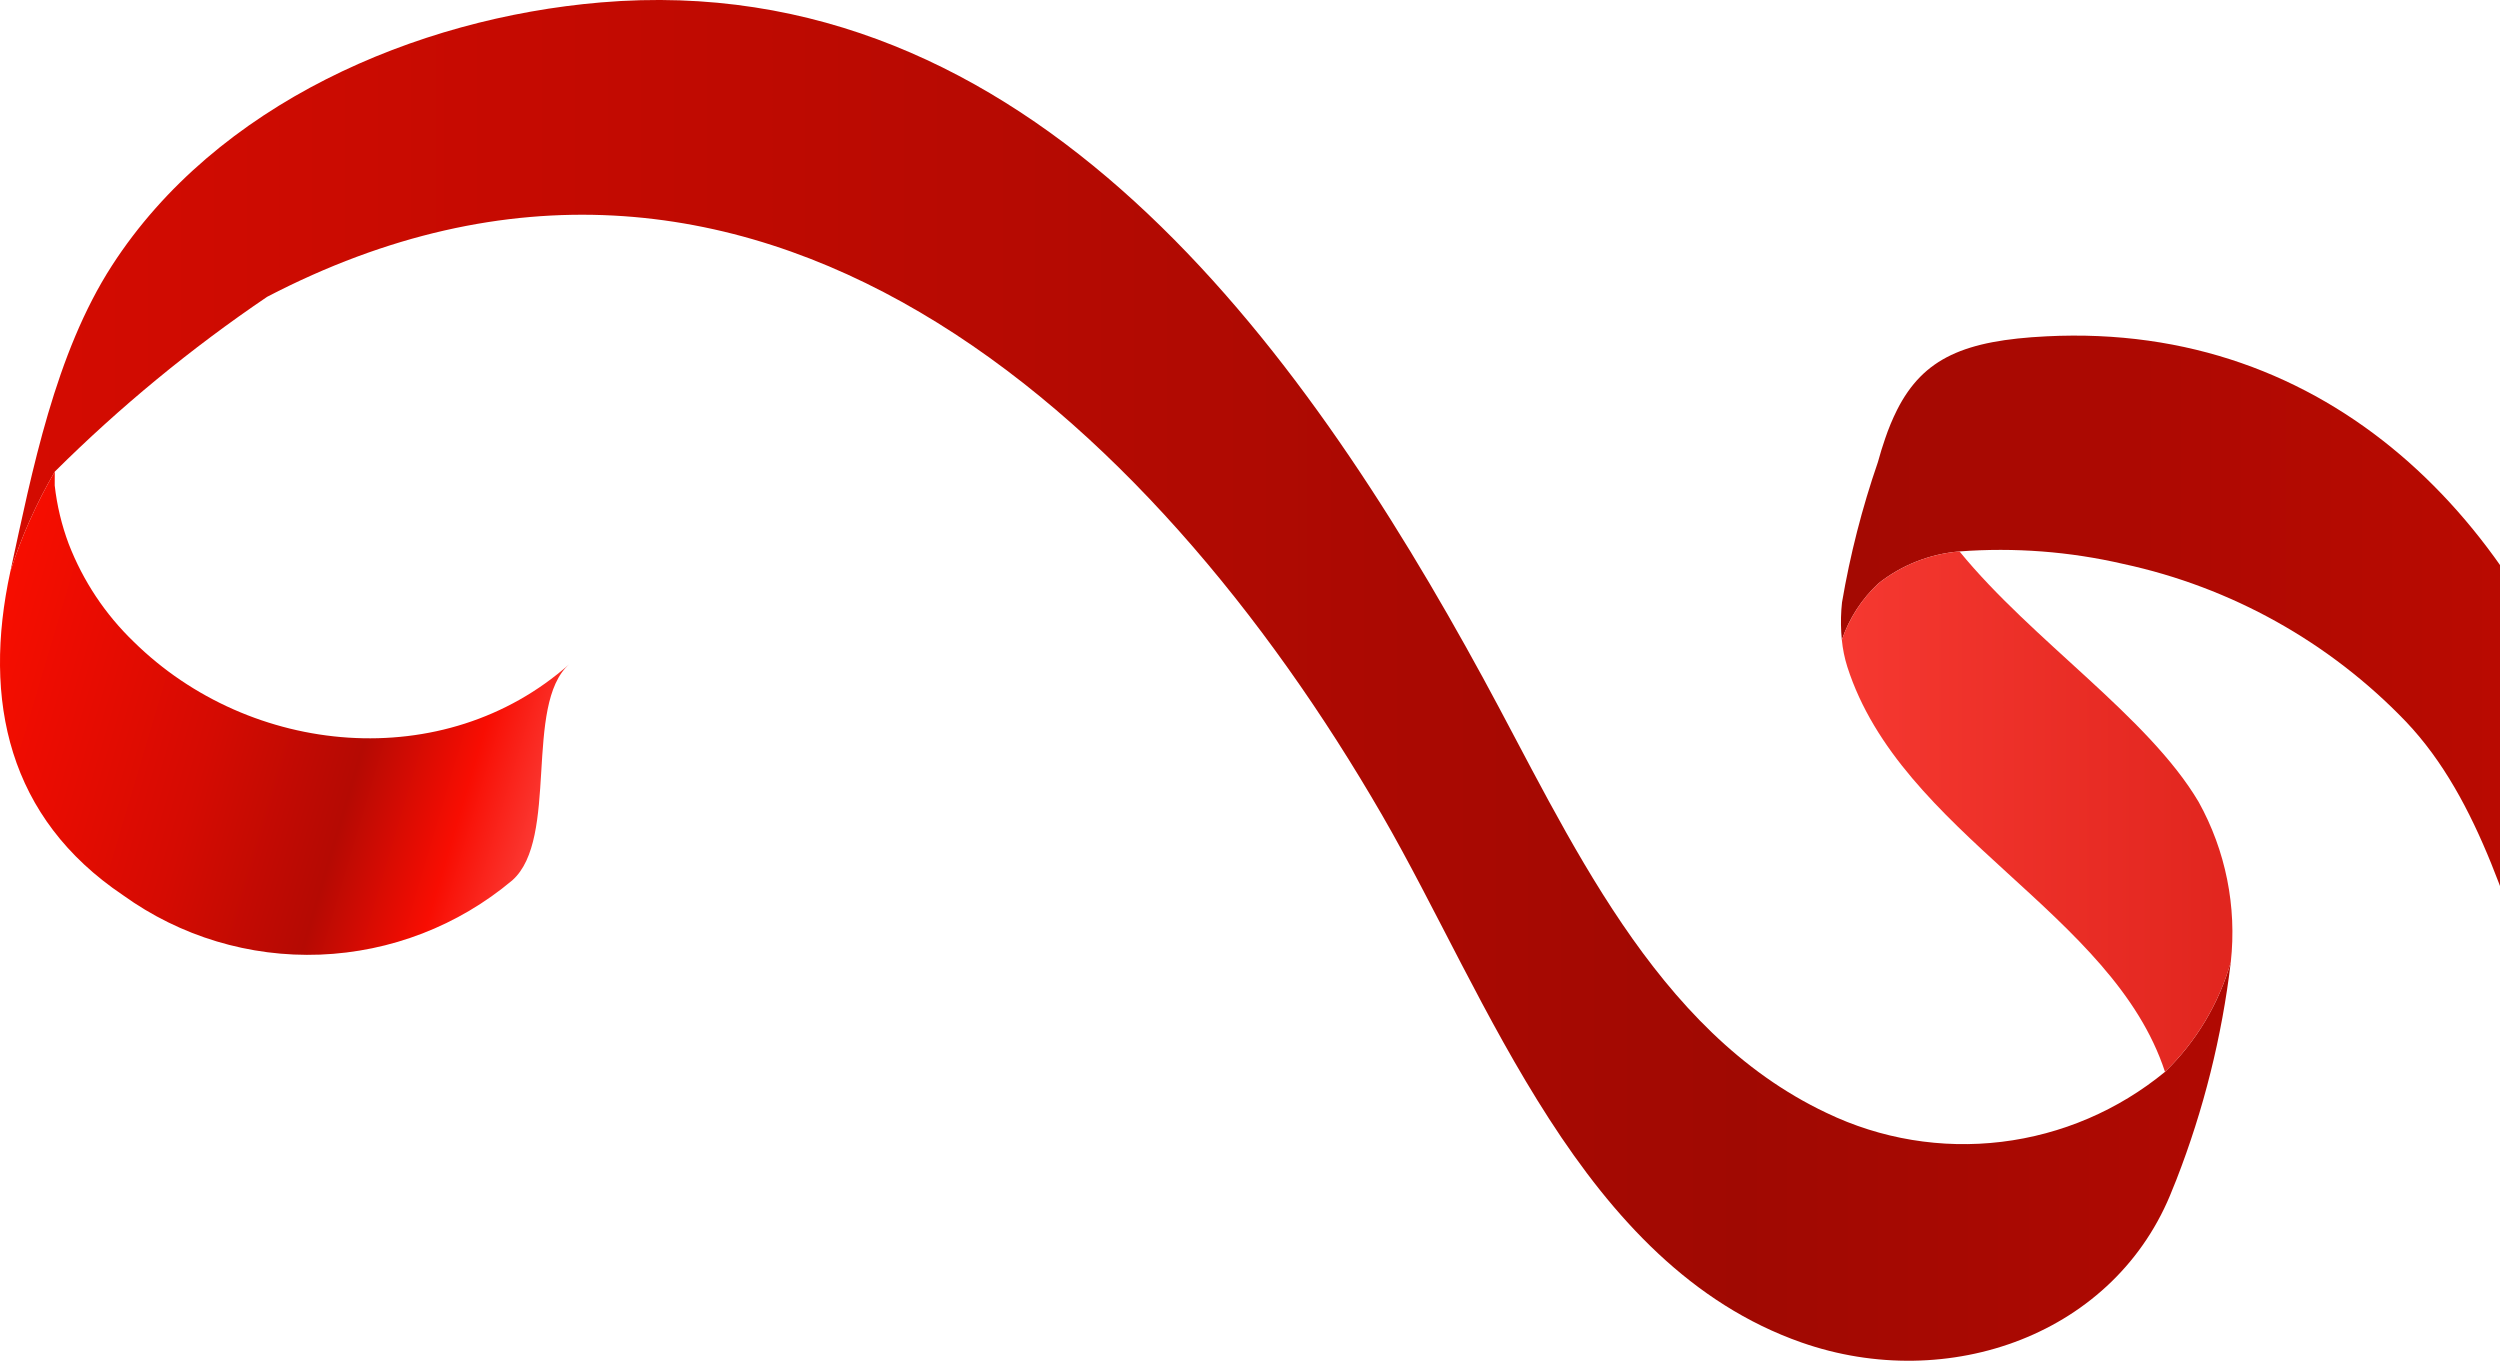 <svg width="79" height="43" viewBox="0 0 79 43" fill="none" xmlns="http://www.w3.org/2000/svg">
<g id="Vector">
<path d="M93.895 36.436C93.87 35.554 93.757 34.676 93.558 33.816C92.68 34.229 91.717 34.427 90.749 34.393C89.781 34.36 88.835 34.096 87.991 33.623C84.416 31.88 83.3 27.94 82.193 24.421C79.686 16.454 73.61 10.176 64.665 10.628C62.093 10.757 60.783 11.304 59.949 12.949C59.802 13.243 59.676 13.547 59.571 13.858C59.491 14.092 59.413 14.337 59.341 14.605C58.843 16.048 58.464 17.529 58.208 19.034C58.201 19.111 58.192 19.189 58.187 19.266C58.166 19.584 58.171 19.904 58.202 20.221C58.434 19.538 58.834 18.922 59.363 18.431C60.099 17.852 60.988 17.502 61.92 17.425C63.658 17.294 65.404 17.428 67.1 17.821C70.505 18.555 73.612 20.288 76.023 22.799C80.772 27.787 79.8 37.786 86.636 40.638C90.055 42.064 91.965 40.955 93.192 38.9C93.541 38.115 93.778 37.286 93.895 36.436Z" fill="url(#paint0_linear_729_1606)"/>
<path d="M133 28.078C121.192 37.45 110.809 17.33 99.398 17.032C97.773 16.99 95.506 17.211 94.207 18.315C93.925 18.738 93.716 19.204 93.588 19.696C93.101 21.623 94.37 24.3 94.37 24.3C107.687 20.234 118.14 45.273 131.202 34.906C132.7 33.717 131.551 29.228 133 28.078Z" fill="url(#paint1_linear_729_1606)"/>
<path d="M68.414 33.871C66.937 35.085 65.146 35.852 63.25 36.082C61.355 36.312 59.435 35.994 57.717 35.167C52.259 32.584 49.589 26.42 46.865 21.424C41.115 10.877 32.535 -1.069 18.991 0.076C13.127 0.573 6.837 3.286 3.539 8.391C1.745 11.168 1.019 14.869 0.327 18.06C0.678 16.96 1.149 15.902 1.731 14.904C3.791 12.857 6.038 11.007 8.442 9.379C23.739 1.422 36.399 13.171 43.673 25.755C47.039 31.578 49.969 39.981 56.928 42.423C61.554 44.046 66.873 42.188 68.659 37.562C68.678 37.511 68.702 37.462 68.721 37.41C68.736 37.367 68.757 37.328 68.772 37.284C69.635 35.071 70.213 32.758 70.493 30.401C70.116 31.719 69.399 32.916 68.414 33.871Z" fill="url(#paint2_linear_729_1606)"/>
<path d="M94.207 18.315C93.972 18.506 93.769 18.733 93.603 18.986C92.646 20.524 92.305 23.481 91.95 25.258C91.343 28.293 92.793 31.02 93.558 33.816C93.757 34.676 93.87 35.554 93.895 36.436C93.778 37.286 93.541 38.115 93.192 38.9C93.492 38.387 93.75 37.851 93.963 37.297C94.115 36.91 94.258 36.513 94.388 36.103C94.643 35.302 94.863 34.47 95.073 33.654C95.217 33.093 95.353 32.557 95.467 32.029C95.496 31.898 95.523 31.767 95.548 31.638C95.816 30.424 95.815 29.168 95.546 27.957C95.219 26.718 94.827 25.497 94.37 24.3C94.37 24.3 93.101 21.623 93.588 19.696C93.716 19.204 93.925 18.738 94.207 18.315Z" fill="url(#paint3_linear_729_1606)"/>
<path d="M59.363 18.431C58.834 18.922 58.434 19.538 58.202 20.221C58.23 20.509 58.288 20.794 58.375 21.07C60.068 26.353 66.773 28.849 68.414 33.871C69.399 32.916 70.116 31.719 70.493 30.401C70.686 28.649 70.332 26.881 69.478 25.343C67.883 22.644 64.22 20.244 61.92 17.425C60.988 17.502 60.099 17.852 59.363 18.431Z" fill="url(#paint4_linear_729_1606)"/>
<path d="M3.89 28.29C5.697 29.591 7.886 30.251 10.114 30.166C12.341 30.08 14.478 29.255 16.188 27.819C17.673 26.503 16.545 22.269 17.986 20.991C14.043 24.486 7.913 23.917 4.22 20.274C3.321 19.407 2.623 18.355 2.172 17.19C1.949 16.595 1.8 15.974 1.729 15.341C1.732 15.178 1.732 15.036 1.731 14.904C1.149 15.902 0.678 16.96 0.327 18.06C-0.559 22.146 0.266 25.854 3.89 28.29Z" fill="url(#paint5_linear_729_1606)"/>
</g>
<defs>
<linearGradient id="paint0_linear_729_1606" x1="0.066" y1="21.5" x2="132.989" y2="21.5" gradientUnits="userSpaceOnUse">
<stop stop-color="#D50B01"/>
<stop offset="0.414" stop-color="#A00902"/>
<stop offset="0.672" stop-color="#C40A01"/>
<stop offset="0.682" stop-color="#FF8A8A"/>
<stop offset="0.864" stop-color="#F90C00"/>
<stop offset="1" stop-color="#B20A02"/>
</linearGradient>
<linearGradient id="paint1_linear_729_1606" x1="-0.003" y1="21.5" x2="133" y2="21.5" gradientUnits="userSpaceOnUse">
<stop stop-color="#D50B01"/>
<stop offset="0.414" stop-color="#A00902"/>
<stop offset="0.672" stop-color="#C40A01"/>
<stop offset="0.682" stop-color="#FF8A8A"/>
<stop offset="0.864" stop-color="#F90C00"/>
<stop offset="1" stop-color="#B20A02"/>
</linearGradient>
<linearGradient id="paint2_linear_729_1606" x1="-1.967e-07" y1="21.5" x2="132.967" y2="21.5" gradientUnits="userSpaceOnUse">
<stop stop-color="#D50B01"/>
<stop offset="0.414" stop-color="#A00902"/>
<stop offset="0.672" stop-color="#C40A01"/>
<stop offset="0.682" stop-color="#FF8A8A"/>
<stop offset="0.864" stop-color="#F90C00"/>
<stop offset="1" stop-color="#B20A02"/>
</linearGradient>
<linearGradient id="paint3_linear_729_1606" x1="-0.001" y1="21.5" x2="132.999" y2="21.5" gradientUnits="userSpaceOnUse">
<stop stop-color="#FC4C46"/>
<stop offset="0.414" stop-color="#F30D01"/>
<stop offset="0.672" stop-color="#C40A01"/>
<stop offset="0.864" stop-color="#E30B00"/>
<stop offset="1" stop-color="#FB3329"/>
</linearGradient>
<linearGradient id="paint4_linear_729_1606" x1="0" y1="21.5" x2="132.996" y2="21.5" gradientUnits="userSpaceOnUse">
<stop stop-color="#FC443D"/>
<stop offset="0.414" stop-color="#FB3D35"/>
<stop offset="0.672" stop-color="#C10903"/>
<stop offset="0.863" stop-color="#E60B01"/>
<stop offset="1" stop-color="#B90A02"/>
</linearGradient>
<linearGradient id="paint5_linear_729_1606" x1="-0.514" y1="20.887" x2="16.995" y2="26.091" gradientUnits="userSpaceOnUse">
<stop stop-color="#F70D00"/>
<stop offset="0.414" stop-color="#D50B02"/>
<stop offset="0.672" stop-color="#B50A03"/>
<stop offset="0.864" stop-color="#F80D02"/>
<stop offset="1" stop-color="#FB3832"/>
</linearGradient>
</defs>
</svg>
